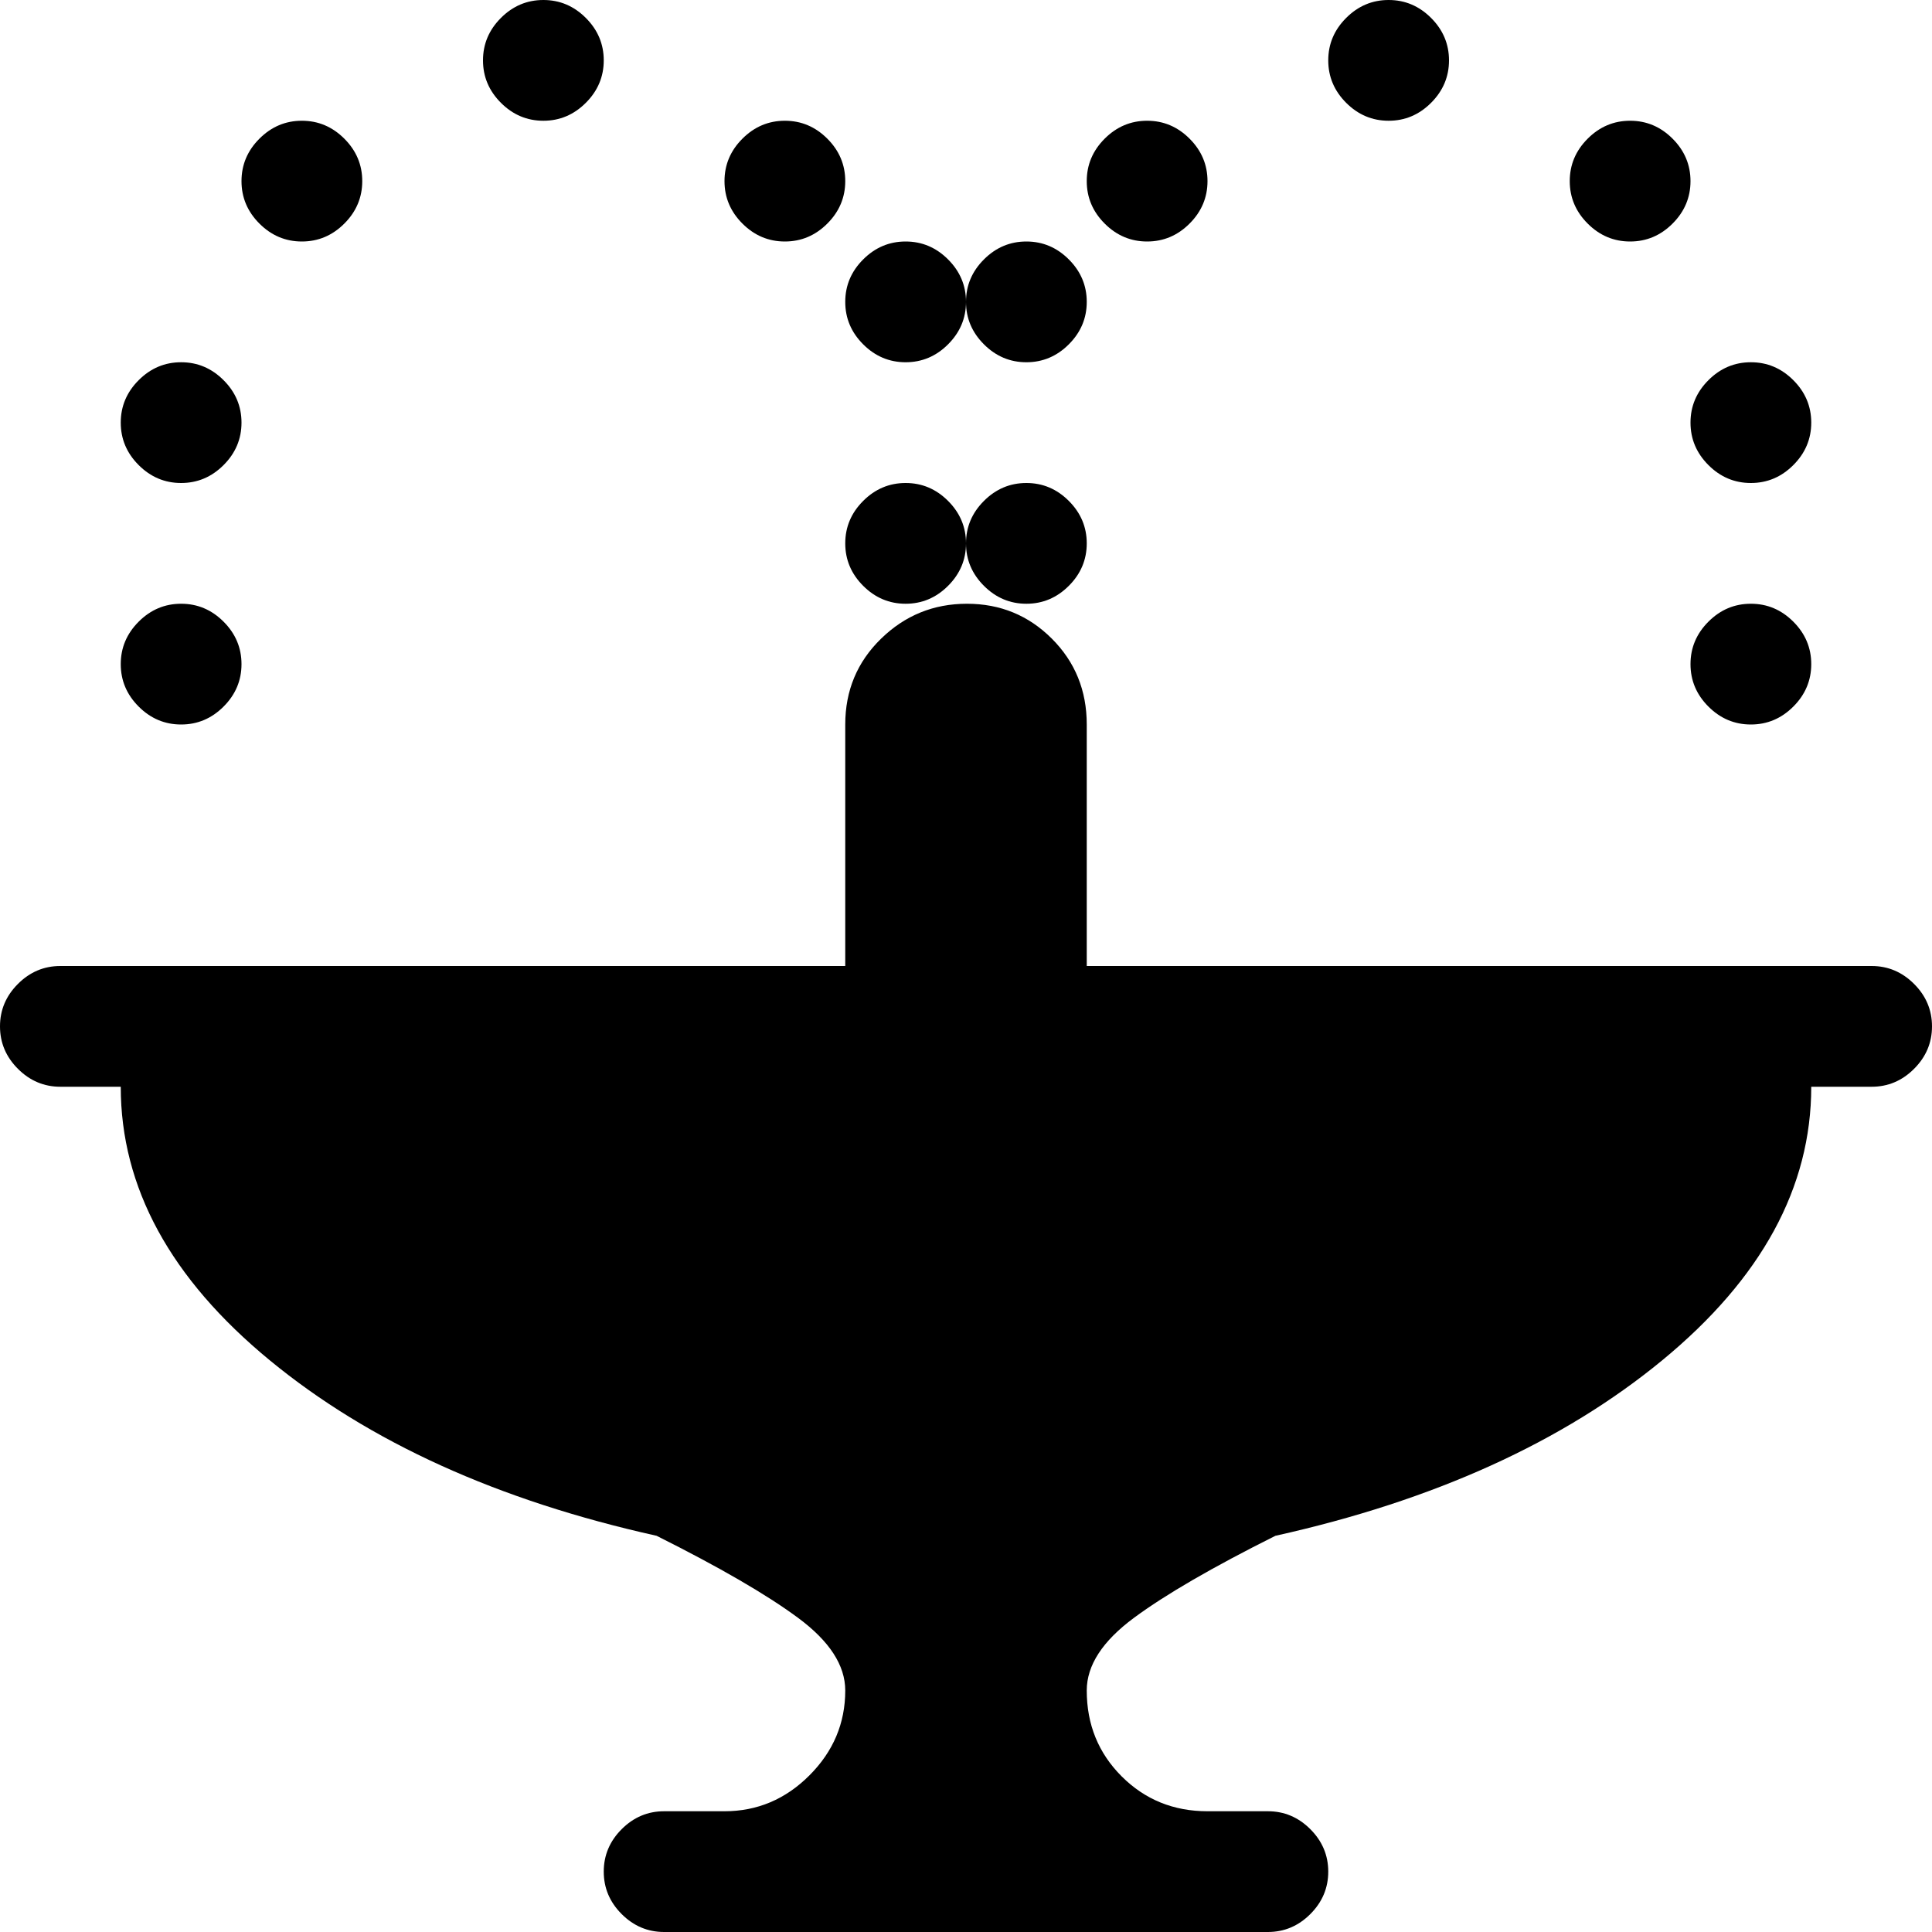 <svg xmlns="http://www.w3.org/2000/svg" xmlns:xlink="http://www.w3.org/1999/xlink" width="1024" height="1024" viewBox="0 0 1024 1024"><path fill="currentColor" d="M992 576h-32q0 80-79 145t-205 93q-50 25-75 43.5T576 896q0 27 18.5 45.5T640 960h32q13 0 22.5 9.5T704 992t-9.5 22.5t-22.5 9.5H352q-13 0-22.5-9.5T320 992t9.5-22.5T352 960h32q26 0 45-19t19-45q0-20-25-38.5T348 814q-126-28-205-93T64 576H32q-13 0-22.5-9.5T0 544t9.5-22.5T32 512h416V384q0-27 19-45.5t45.5-18.5t45 18.5T576 384v128h416q13 0 22.5 9.5t9.5 22.5t-9.5 22.5T992 576m-64-192q-13 0-22.5-9.5T896 352t9.5-22.5T928 320t22.5 9.5T960 352t-9.5 22.5T928 384m0-128q-13 0-22.5-9.5T896 224t9.5-22.5T928 192t22.5 9.5T960 224t-9.5 22.5T928 256m-64-128q-13 0-22.5-9.5T832 96t9.5-22.5T864 64t22.5 9.5T896 96t-9.5 22.5T864 128M736 64q-13 0-22.5-9.5T704 32t9.5-22.5T736 0t22.5 9.5T768 32t-9.5 22.5T736 64m-128 64q-13 0-22.5-9.5T576 96t9.5-22.5T608 64t22.5 9.5T640 96t-9.5 22.5T608 128M480 256q13 0 22.5 9.5T512 288t-9.5 22.5T480 320t-22.5-9.5T448 288t9.5-22.5T480 256m64 0q13 0 22.5 9.5T576 288t-9.5 22.5T544 320t-22.5-9.5T512 288t9.5-22.5T544 256m0-64q-13 0-22.5-9.5T512 160t9.5-22.5T544 128t22.5 9.5T576 160t-9.5 22.5T544 192m-64 0q-13 0-22.5-9.5T448 160t9.5-22.5T480 128t22.5 9.5T512 160t-9.5 22.5T480 192m-64-64q-13 0-22.5-9.5T384 96t9.5-22.5T416 64t22.5 9.5T448 96t-9.5 22.5T416 128M288 64q-13 0-22.5-9.5T256 32t9.5-22.5T288 0t22.5 9.5T320 32t-9.5 22.5T288 64m-128 64q-13 0-22.5-9.5T128 96t9.5-22.5T160 64t22.5 9.5T192 96t-9.5 22.5T160 128M96 320q13 0 22.5 9.5T128 352t-9.5 22.5T96 384t-22.5-9.5T64 352t9.5-22.5T96 320m0-64q-13 0-22.5-9.5T64 224t9.5-22.5T96 192t22.5 9.5T128 224t-9.5 22.5T96 256"/></svg>